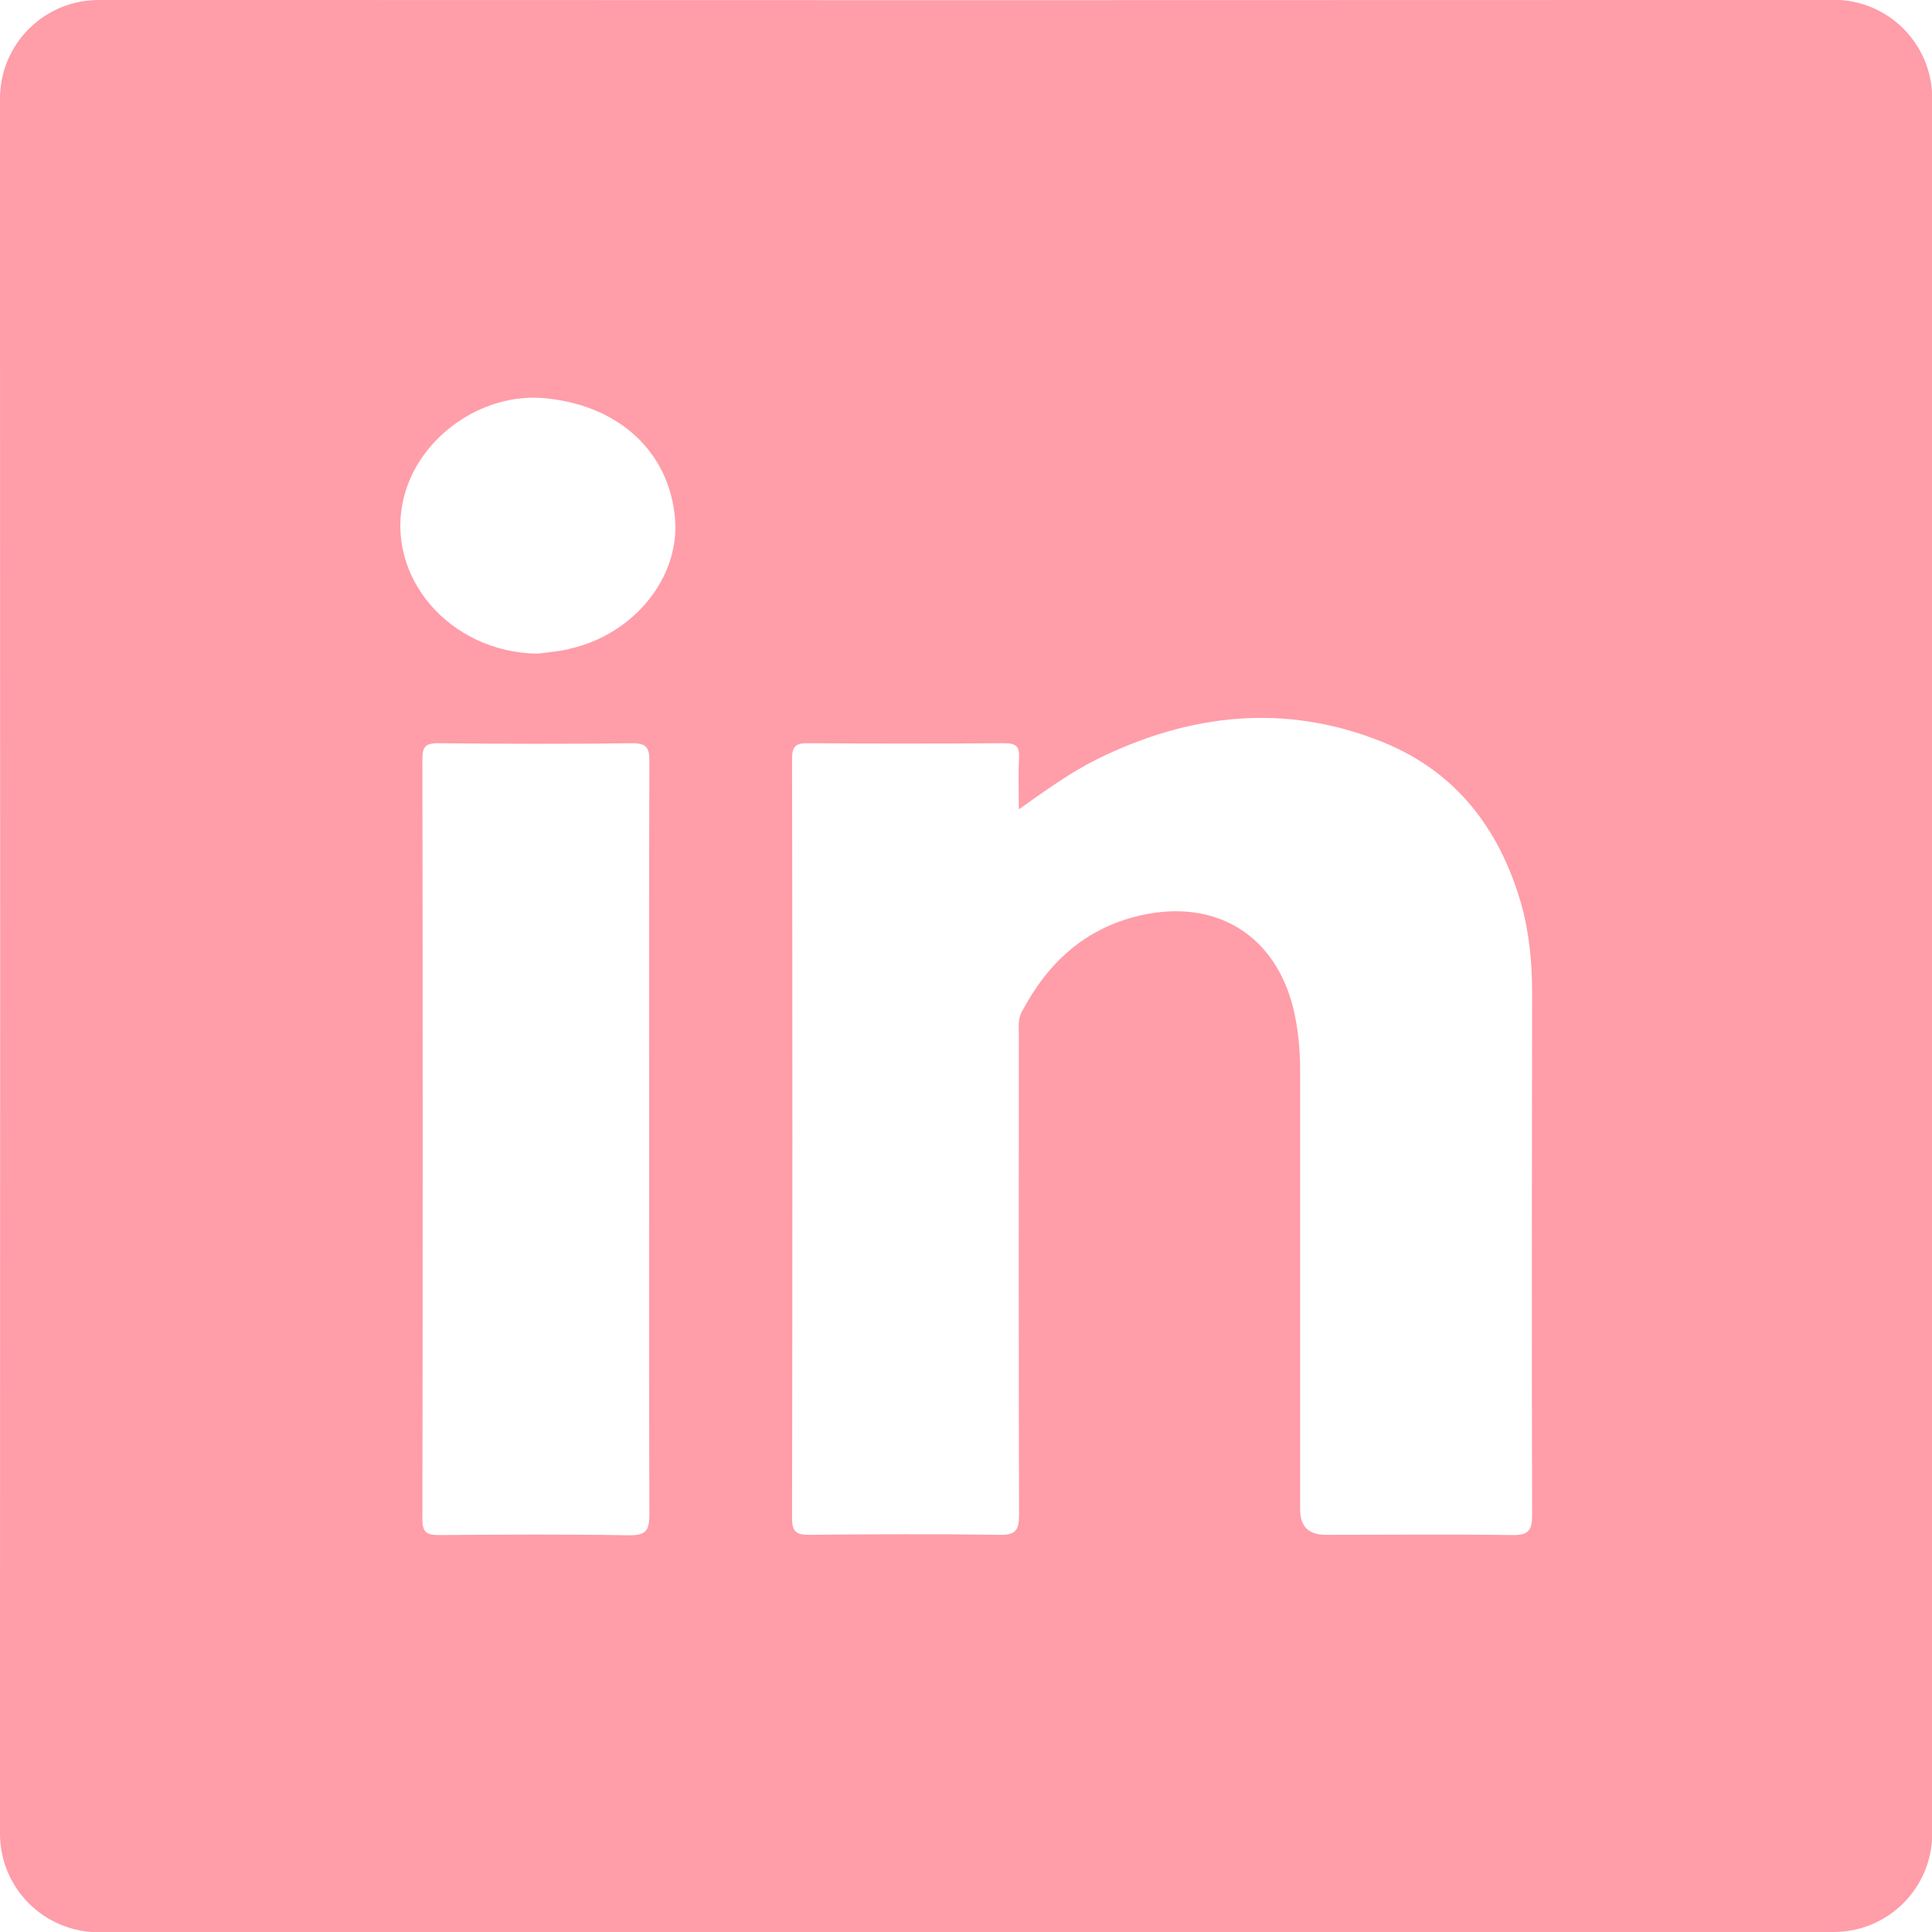 <svg width="35" height="35" viewBox="0 0 35 35" fill="none" xmlns="http://www.w3.org/2000/svg">
<g clip-path="url(#clip0_22_27)">
<path d="M30.163 -3.67872e-06C21.721 0.004 13.283 0.004 4.841 -3.67872e-06H1.786C0.799 -3.67872e-06 0 0.799 0 1.786V4.145C0.004 13.048 0.004 21.956 0 30.859V33.218C0 34.206 0.799 35.004 1.786 35.004H4.841C9.06 35 13.283 35 17.502 35C21.721 35 25.944 35 30.163 35H33.218C34.206 35 35.004 34.202 35.004 33.214V30.855C35 21.952 35 13.044 35.004 4.141V1.782C35.004 0.794 34.206 -0.004 33.218 -0.004H30.163V-3.67872e-06ZM11.394 27.813C10.245 27.793 9.093 27.801 7.944 27.809C7.73 27.809 7.652 27.756 7.652 27.525C7.66 22.935 7.66 18.346 7.652 13.756C7.652 13.542 7.697 13.464 7.932 13.464C9.105 13.476 10.278 13.48 11.451 13.464C11.719 13.464 11.764 13.55 11.764 13.793C11.756 16.082 11.76 18.371 11.76 20.659C11.76 22.915 11.756 25.171 11.764 27.426C11.764 27.714 11.715 27.817 11.398 27.813H11.394ZM10.307 11.76C10.118 11.801 9.924 11.818 9.735 11.842C8.146 11.818 6.965 10.447 7.314 9.019C7.582 7.924 8.718 7.117 9.85 7.212C11.204 7.331 12.13 8.183 12.229 9.401C12.316 10.467 11.476 11.501 10.307 11.756V11.76ZM27.401 27.809C26.274 27.793 25.146 27.805 24.018 27.805C23.708 27.805 23.553 27.653 23.553 27.348C23.553 24.693 23.553 22.042 23.553 19.387C23.553 19.021 23.52 18.659 23.438 18.305C23.121 16.942 22.026 16.271 20.659 16.584C19.651 16.815 18.98 17.444 18.511 18.329C18.441 18.461 18.457 18.593 18.457 18.729C18.457 21.631 18.453 24.537 18.461 27.439C18.461 27.71 18.408 27.813 18.111 27.805C16.963 27.788 15.81 27.793 14.662 27.805C14.435 27.805 14.349 27.76 14.349 27.509C14.357 22.919 14.357 18.329 14.349 13.744C14.349 13.514 14.423 13.46 14.641 13.464C15.827 13.472 17.008 13.472 18.194 13.464C18.404 13.464 18.474 13.522 18.461 13.732C18.445 14.02 18.457 14.312 18.457 14.662C18.951 14.312 19.391 13.995 19.877 13.752C21.556 12.925 23.285 12.731 25.051 13.444C26.364 13.975 27.15 14.995 27.546 16.333C27.702 16.872 27.756 17.424 27.756 17.984C27.751 21.137 27.747 24.29 27.756 27.447C27.756 27.723 27.69 27.813 27.401 27.809Z" fill="#FF9DA9"/>
</g>
<defs>
<clipPath id="clip0_22_27">
<rect width="35.004" height="35" fill="white"/>
</clipPath>
</defs>
</svg>
